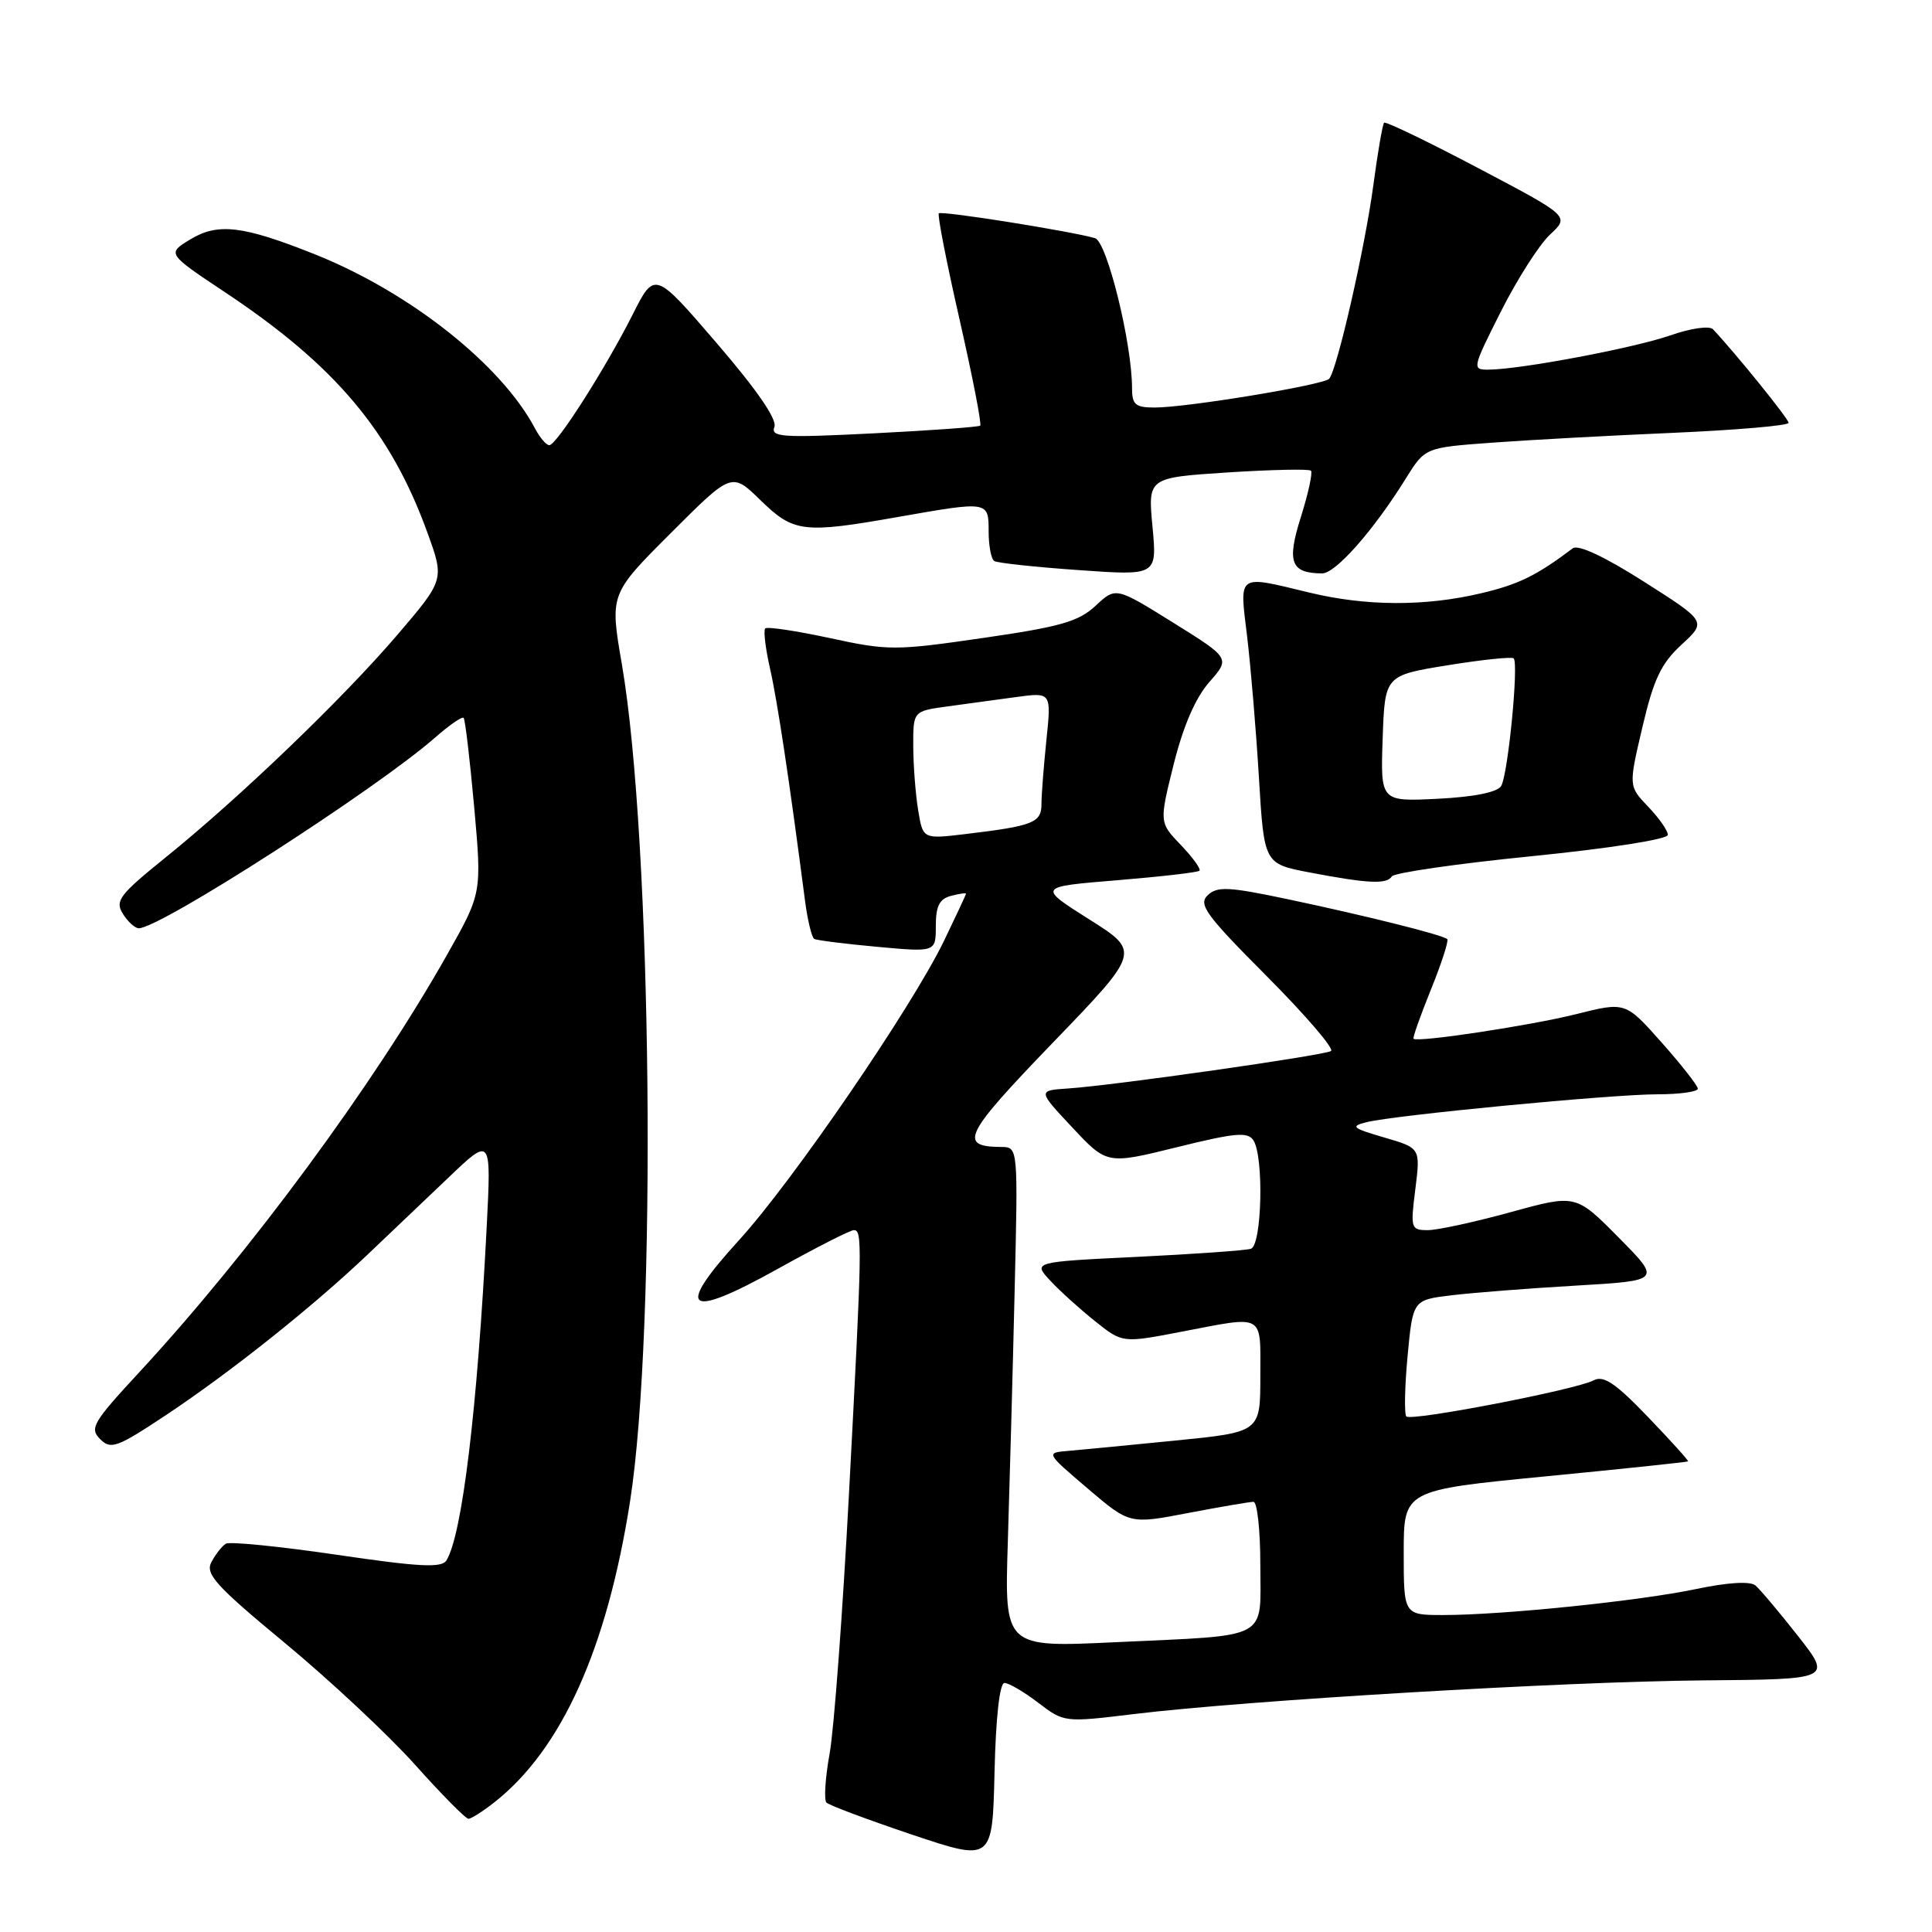 <?xml version="1.0" encoding="UTF-8" standalone="no"?>
<!DOCTYPE svg PUBLIC "-//W3C//DTD SVG 1.1//EN" "http://www.w3.org/Graphics/SVG/1.1/DTD/svg11.dtd" >
<svg xmlns="http://www.w3.org/2000/svg" xmlns:xlink="http://www.w3.org/1999/xlink" version="1.1" viewBox="0 0 256 256">
 <g >
 <path fill="currentColor"
d=" M 133.10 223.00 C 133.67 223.00 135.68 224.18 137.57 225.62 C 141.00 228.24 141.04 228.24 150.26 227.12 C 165.28 225.30 207.18 222.82 225.63 222.66 C 242.75 222.52 242.75 222.52 238.23 216.76 C 235.74 213.59 233.20 210.58 232.59 210.07 C 231.89 209.50 228.95 209.67 224.78 210.55 C 217.20 212.14 199.12 214.00 191.25 214.00 C 186.00 214.00 186.00 214.00 186.00 205.73 C 186.00 197.46 186.00 197.46 204.75 195.63 C 215.06 194.63 223.58 193.73 223.68 193.64 C 223.78 193.55 221.38 190.90 218.35 187.74 C 214.06 183.27 212.48 182.21 211.17 182.90 C 208.85 184.14 187.02 188.35 186.35 187.69 C 186.06 187.39 186.13 183.80 186.51 179.70 C 187.21 172.25 187.21 172.25 192.36 171.63 C 195.19 171.29 202.59 170.71 208.81 170.35 C 220.13 169.69 220.13 169.69 214.47 163.97 C 208.80 158.24 208.80 158.24 200.16 160.62 C 195.40 161.93 190.47 163.00 189.19 163.00 C 186.95 163.00 186.88 162.78 187.54 157.56 C 188.22 152.12 188.22 152.12 183.41 150.72 C 179.18 149.49 178.89 149.24 181.05 148.70 C 184.80 147.76 213.58 145.00 219.64 145.00 C 222.59 145.00 224.99 144.66 224.97 144.25 C 224.95 143.84 222.79 141.08 220.16 138.12 C 215.38 132.74 215.38 132.74 208.85 134.38 C 202.76 135.90 187.83 138.16 187.30 137.64 C 187.17 137.51 188.21 134.57 189.61 131.11 C 191.01 127.65 191.98 124.65 191.77 124.44 C 191.23 123.89 180.96 121.33 170.50 119.12 C 162.79 117.50 161.29 117.42 160.03 118.62 C 158.75 119.84 159.76 121.23 167.88 129.38 C 173.01 134.54 176.83 138.98 176.36 139.27 C 175.37 139.86 147.49 143.84 141.50 144.23 C 137.50 144.50 137.50 144.50 142.09 149.40 C 146.68 154.30 146.68 154.30 155.95 152.01 C 163.71 150.09 165.35 149.95 166.09 151.11 C 167.49 153.32 167.21 165.00 165.75 165.47 C 165.06 165.69 158.28 166.17 150.68 166.54 C 136.85 167.21 136.85 167.21 139.18 169.71 C 140.45 171.08 143.13 173.49 145.12 175.08 C 148.73 177.96 148.73 177.96 156.45 176.48 C 167.72 174.32 167.00 173.92 167.00 182.38 C 167.00 189.76 167.00 189.76 155.75 190.88 C 149.56 191.50 143.17 192.11 141.54 192.25 C 138.57 192.50 138.57 192.50 144.12 197.23 C 149.68 201.97 149.68 201.97 157.43 200.48 C 161.69 199.67 165.59 199.00 166.09 199.00 C 166.59 199.00 167.00 202.78 167.00 207.39 C 167.00 217.44 168.54 216.63 147.80 217.60 C 133.10 218.30 133.10 218.30 133.54 204.40 C 133.78 196.75 134.19 181.84 134.44 171.25 C 134.90 152.00 134.90 152.00 132.70 151.98 C 126.94 151.94 127.68 150.43 139.48 138.19 C 151.13 126.11 151.13 126.11 144.31 121.81 C 137.50 117.50 137.50 117.50 148.00 116.64 C 153.78 116.16 158.69 115.60 158.93 115.38 C 159.16 115.16 158.06 113.63 156.48 111.98 C 153.60 108.98 153.60 108.98 155.52 101.27 C 156.79 96.20 158.40 92.48 160.23 90.39 C 163.02 87.22 163.02 87.22 155.43 82.49 C 147.85 77.77 147.85 77.77 145.18 80.26 C 142.93 82.36 140.52 83.05 130.29 84.53 C 118.64 86.22 117.70 86.23 109.97 84.55 C 105.51 83.59 101.65 83.01 101.40 83.27 C 101.14 83.52 101.43 85.93 102.04 88.62 C 103.01 92.90 104.58 103.30 106.66 119.28 C 107.00 121.91 107.56 124.22 107.89 124.41 C 108.23 124.60 111.99 125.07 116.25 125.46 C 124.00 126.17 124.00 126.17 124.00 122.70 C 124.00 120.07 124.48 119.11 126.00 118.71 C 127.10 118.42 128.00 118.29 128.00 118.42 C 128.00 118.54 126.69 121.34 125.10 124.64 C 120.81 133.49 105.06 156.50 97.94 164.31 C 89.35 173.73 90.91 174.89 103.06 168.13 C 108.13 165.31 112.66 163.00 113.14 163.00 C 114.28 163.00 114.25 164.72 112.49 198.00 C 111.66 213.68 110.51 229.13 109.93 232.35 C 109.35 235.57 109.16 238.50 109.51 238.85 C 109.85 239.21 114.95 241.11 120.82 243.09 C 131.50 246.67 131.50 246.67 131.78 234.84 C 131.95 227.52 132.46 223.00 133.10 223.00 Z  M 65.50 238.82 C 74.42 231.81 80.44 218.44 83.49 198.91 C 87.05 176.15 86.41 111.35 82.40 88.01 C 80.80 78.72 80.80 78.72 88.88 70.64 C 96.96 62.56 96.96 62.56 100.77 66.28 C 105.16 70.56 106.42 70.72 119.00 68.50 C 131.01 66.39 131.00 66.38 131.00 70.44 C 131.00 72.33 131.34 74.09 131.75 74.34 C 132.16 74.60 137.18 75.14 142.91 75.54 C 153.32 76.28 153.32 76.28 152.71 69.78 C 152.10 63.29 152.10 63.29 162.68 62.60 C 168.49 62.23 173.46 62.12 173.71 62.37 C 173.95 62.62 173.36 65.37 172.38 68.48 C 170.48 74.49 171.02 75.95 175.18 75.98 C 176.96 76.00 182.02 70.27 186.28 63.40 C 188.83 59.31 188.83 59.31 197.66 58.66 C 202.52 58.30 213.36 57.71 221.75 57.35 C 230.14 56.98 237.00 56.39 237.00 56.03 C 237.00 55.50 230.02 46.86 226.98 43.63 C 226.52 43.14 224.04 43.49 221.33 44.44 C 216.49 46.12 201.49 48.95 197.24 48.98 C 195.03 49.00 195.08 48.81 198.89 41.25 C 201.04 36.99 203.96 32.41 205.39 31.08 C 207.99 28.66 207.99 28.66 195.88 22.28 C 189.22 18.77 183.61 16.06 183.40 16.26 C 183.20 16.47 182.55 20.21 181.97 24.57 C 180.85 32.91 177.17 49.01 176.12 50.19 C 175.38 51.01 157.28 54.00 153.01 54.00 C 150.44 54.00 150.00 53.62 150.00 51.43 C 150.00 45.49 146.68 32.03 145.10 31.56 C 142.01 30.65 124.76 27.90 124.40 28.27 C 124.19 28.47 125.43 34.81 127.15 42.35 C 128.86 49.89 130.10 56.21 129.88 56.40 C 129.67 56.58 123.32 57.04 115.76 57.42 C 103.63 58.03 102.09 57.93 102.61 56.57 C 102.99 55.57 100.32 51.69 94.97 45.47 C 86.74 35.90 86.74 35.90 83.82 41.70 C 80.21 48.85 73.75 58.98 72.79 58.99 C 72.39 59.00 71.53 57.99 70.88 56.75 C 66.41 48.31 54.33 38.75 41.78 33.72 C 32.22 29.90 28.88 29.49 25.22 31.72 C 22.12 33.60 22.12 33.60 29.81 38.72 C 44.42 48.43 51.76 57.15 56.62 70.54 C 58.90 76.81 58.90 76.81 52.62 84.16 C 45.40 92.59 31.81 105.65 21.90 113.65 C 15.82 118.56 15.21 119.37 16.28 121.08 C 16.94 122.14 17.89 123.00 18.39 123.00 C 21.23 123.00 49.86 104.57 57.63 97.75 C 59.52 96.09 61.23 94.91 61.43 95.12 C 61.64 95.33 62.26 100.64 62.83 106.92 C 63.85 118.33 63.85 118.33 59.29 126.42 C 49.54 143.71 33.11 166.00 18.37 181.92 C 12.31 188.47 11.84 189.27 13.27 190.69 C 14.69 192.12 15.50 191.82 22.11 187.43 C 30.58 181.79 41.36 173.21 48.60 166.34 C 51.40 163.68 56.26 159.05 59.40 156.06 C 65.10 150.61 65.10 150.61 64.49 162.56 C 63.26 186.64 61.24 203.41 59.15 206.77 C 58.52 207.78 55.57 207.63 44.59 206.01 C 37.02 204.90 30.42 204.24 29.92 204.55 C 29.42 204.86 28.56 205.95 28.02 206.97 C 27.17 208.56 28.55 210.09 37.80 217.75 C 43.73 222.66 51.47 229.90 55.00 233.84 C 58.52 237.78 61.71 241.00 62.07 241.00 C 62.43 241.00 63.98 240.02 65.50 238.82 Z  M 184.42 116.13 C 184.72 115.65 193.07 114.44 202.98 113.45 C 213.31 112.41 221.00 111.21 221.00 110.62 C 221.00 110.07 219.83 108.39 218.39 106.89 C 215.79 104.17 215.79 104.17 217.63 96.34 C 219.12 89.99 220.10 87.92 222.80 85.43 C 226.14 82.36 226.14 82.36 217.84 77.08 C 212.66 73.78 209.12 72.12 208.41 72.65 C 203.57 76.29 201.20 77.45 196.21 78.62 C 188.81 80.37 180.99 80.33 173.50 78.52 C 163.85 76.19 164.23 75.92 165.24 84.25 C 165.72 88.24 166.43 96.66 166.81 102.97 C 167.50 114.45 167.50 114.45 173.50 115.60 C 181.25 117.08 183.76 117.20 184.42 116.13 Z  M 121.66 107.35 C 121.31 105.23 121.02 101.41 121.01 98.86 C 121.00 94.23 121.00 94.23 125.50 93.61 C 127.97 93.28 132.10 92.71 134.66 92.36 C 139.31 91.73 139.31 91.73 138.66 98.01 C 138.30 101.47 138.00 105.30 138.00 106.54 C 138.00 109.02 136.92 109.44 127.90 110.52 C 122.29 111.19 122.29 111.19 121.66 107.35 Z  M 183.21 97.86 C 183.50 89.50 183.50 89.50 191.82 88.15 C 196.40 87.41 200.33 87.00 200.57 87.24 C 201.26 87.92 199.81 102.70 198.91 104.15 C 198.40 104.98 195.33 105.60 190.51 105.84 C 182.92 106.22 182.92 106.22 183.21 97.86 Z "/>
</g>
</svg>